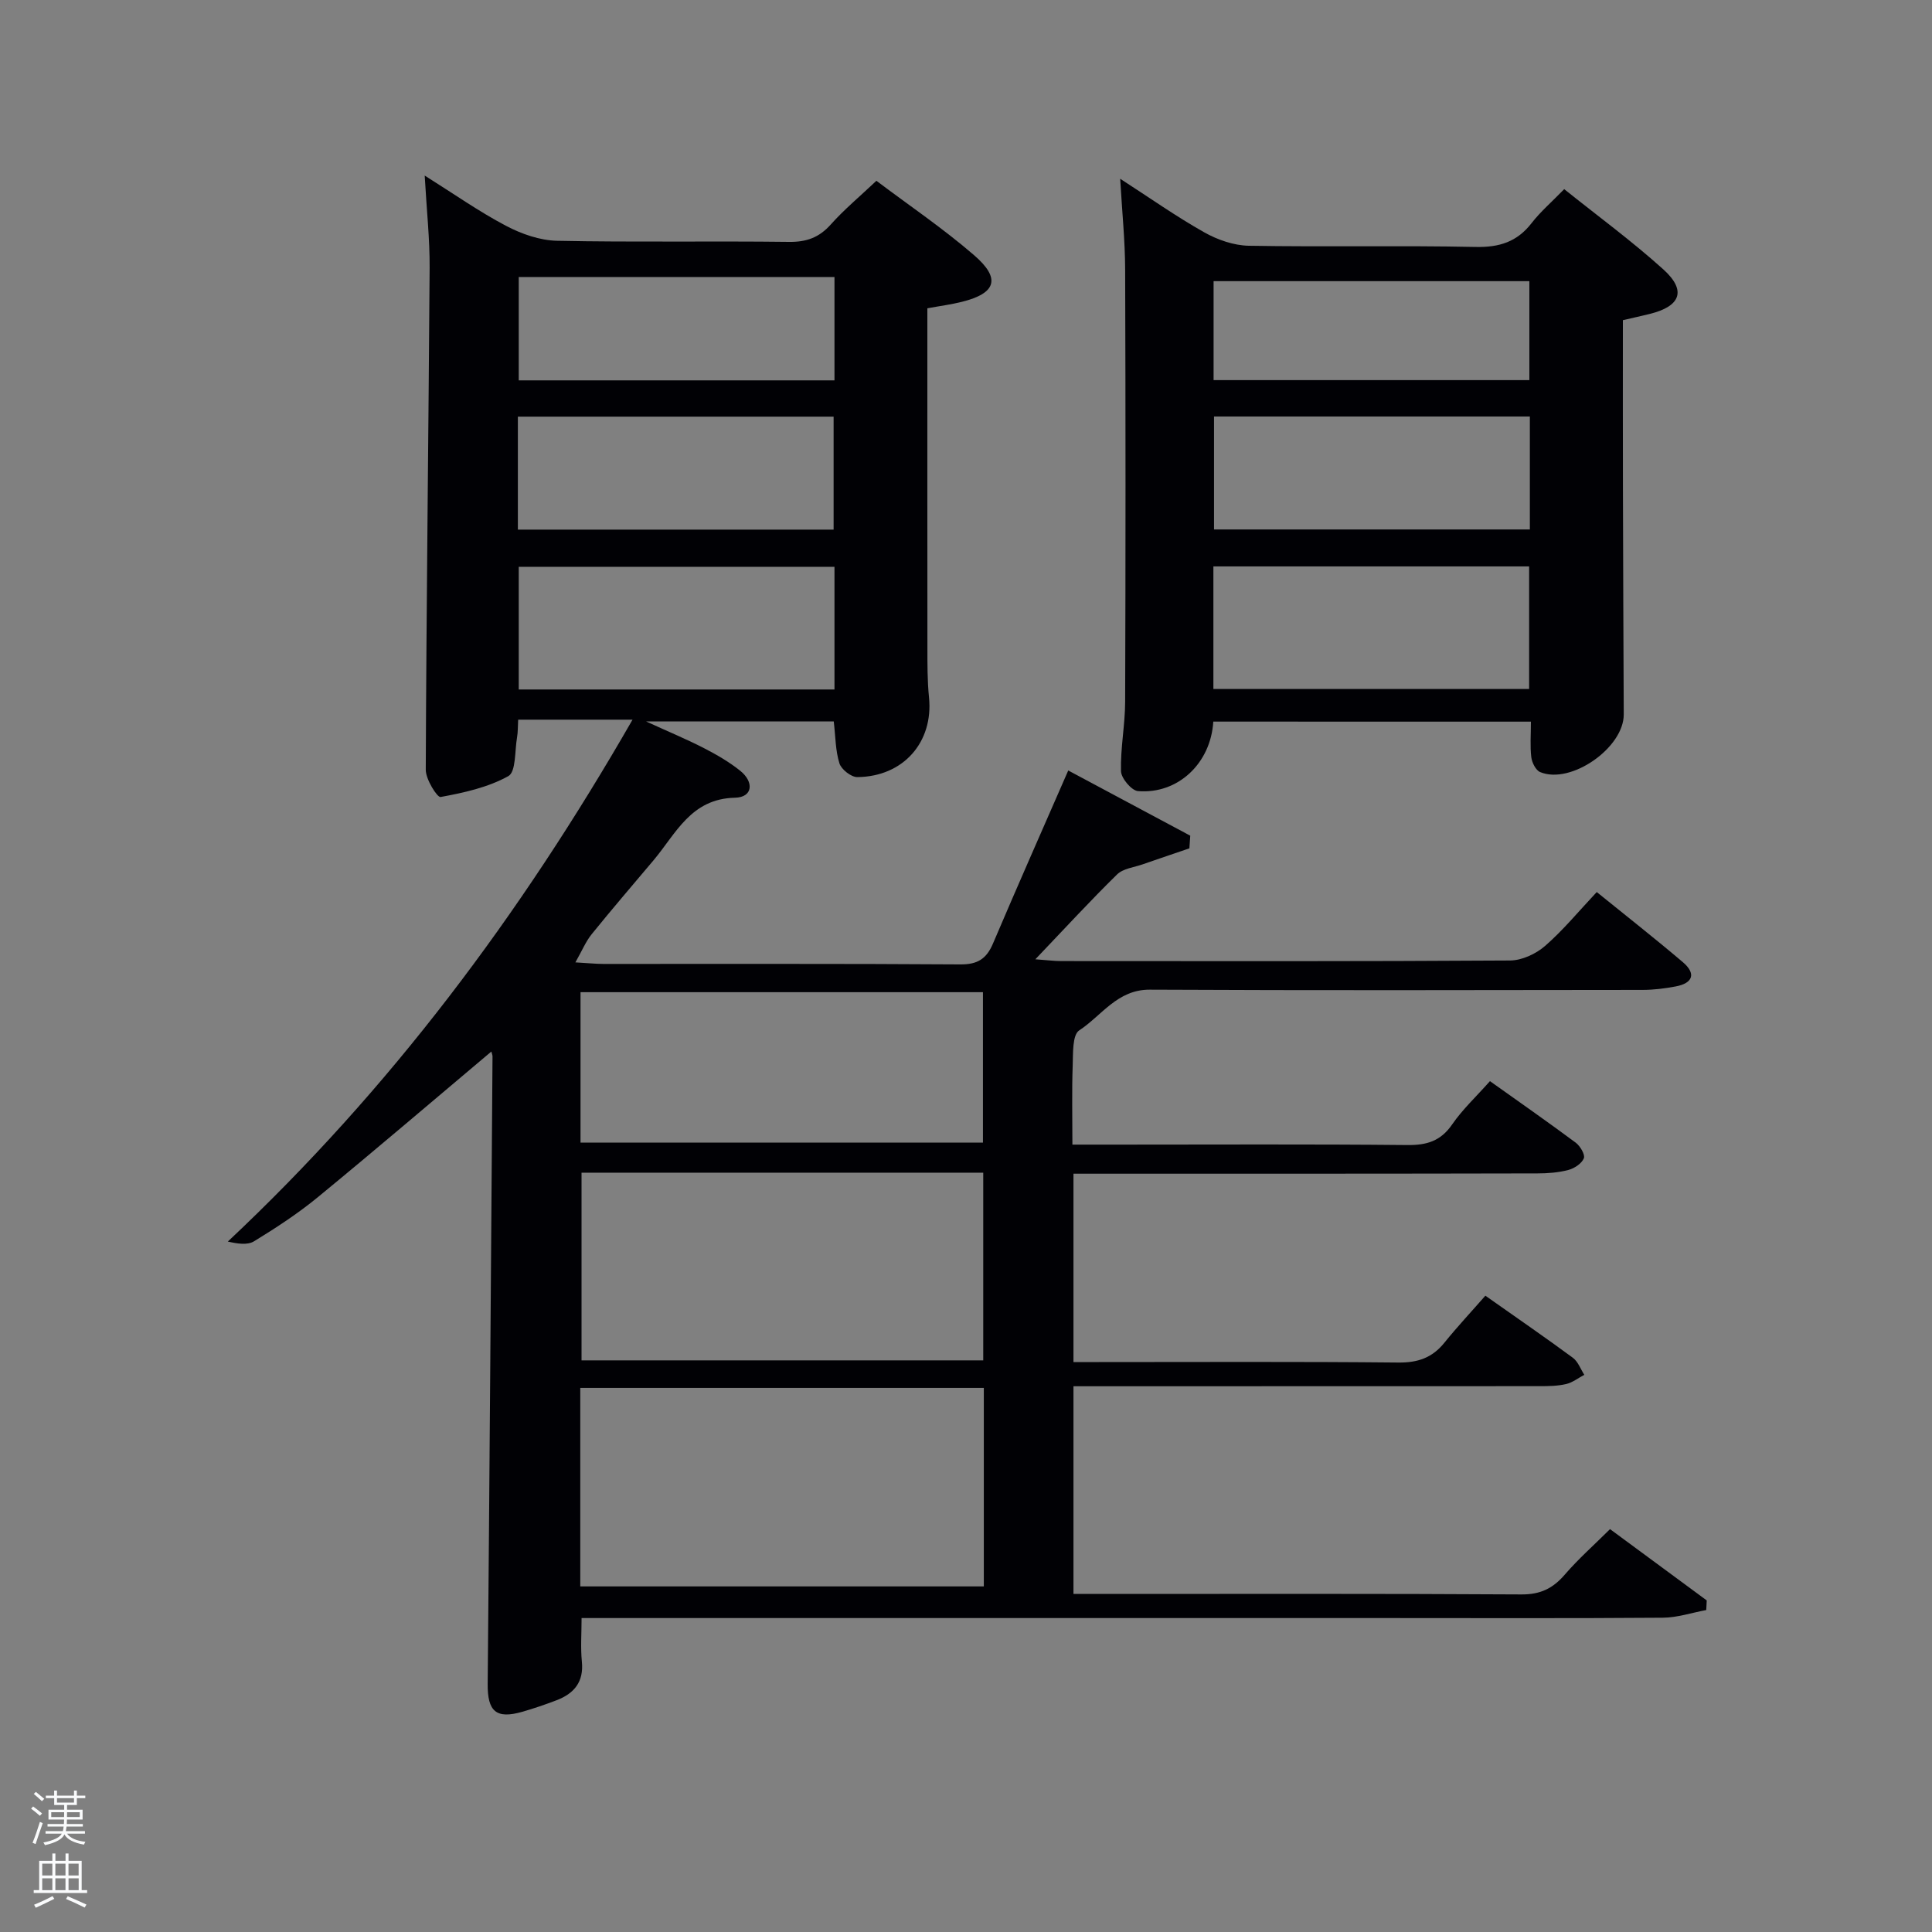 <svg enable-background="new 0 0 400 400" viewBox="0 0 400 400" xmlns="http://www.w3.org/2000/svg"><rect x="0" y="0" width="400" height="400" fill="#808080" stroke="none"/><path d="m6.44 374.46.42-.45c.65.47 1.27.95 1.85 1.44l-.45.49c-.65-.56-1.25-1.06-1.82-1.48m.93 7.33-.63-.26c.55-1.36 1.05-2.8 1.52-4.33.19.1.38.19.59.27-.46 1.29-.95 2.73-1.48 4.32m-.38-10.38.44-.42c.43.34 1.01.82 1.74 1.44l-.49.49c-.53-.51-1.09-1.01-1.69-1.51m2.5.35h1.72v-1.04h.59v1.04h3.52v-1.04h.59v1.04h1.75v.53h-1.75v1.42h-2.03v.97h3.22v2.03h-3.24c0 .35-.01.66-.03.93h3.32v.53h-3.37c-.03.27-.08.58-.15.94h3.96v.53h-3.71c.67.92 1.93 1.48 3.79 1.68-.13.24-.23.44-.29.59-2.13-.38-3.48-1.08-4.04-2.12-.43.97-1.77 1.72-4.03 2.23-.09-.19-.2-.37-.33-.55 2.1-.42 3.37-1.03 3.81-1.83h-3.36v-.53h3.58c.08-.29.13-.61.16-.94h-3.33v-.53h3.39c.02-.27.04-.58.04-.93h-3.23v-2.03h3.25v-.97h-2.07v-1.42h-1.73zm1.12 3.44v1h2.65c.01-.3.02-.44.02-.4v-.25-.35zm1.19-2h3.52v-.91h-3.52zm4.71 2h-2.63v.59c0 .15-.01.28-.01.4h2.64z" fill="#fafbfc"/><path d="m13.56 383.74h.63v1.52h2.72v6.07h1.13v.6h-11.06v-.6h1.13v-6.07h2.73v-1.52h.63v1.52h2.1v-1.52zm-2.69 8.83.38.56c-1.24.63-2.53 1.25-3.85 1.85-.1-.21-.21-.42-.34-.63 1.36-.55 2.63-1.15 3.81-1.78m-2.13-4.27h2.1v-2.45h-2.1zm0 3.04h2.1v-2.46h-2.1zm2.72-3.04h2.1v-2.45h-2.1zm0 3.04h2.1v-2.46h-2.1zm6.07 3.6c-1.41-.71-2.7-1.3-3.86-1.78l.35-.56c1.45.62 2.75 1.19 3.88 1.72zm-1.25-9.09h-2.1v2.45h2.1zm-2.09 5.49h2.1v-2.46h-2.1z" fill="#fafbfc"/><g fill="#010105"><path d="m101.73 217.71c-12.12 10.2-23.97 20.34-36.02 30.23-4.1 3.36-8.59 6.29-13.12 9.06-1.38.84-3.49.49-5.42.05 33.57-31.52 60.55-67.57 83.79-108.05-4.55 0-8.24 0-11.94 0-3.8 0-7.61 0-11.74 0-.08 1.45-.04 2.57-.23 3.66-.49 2.79-.2 7.14-1.81 8.03-4.21 2.34-9.21 3.44-14.02 4.32-.7.13-3.08-3.66-3.07-5.64.13-34.64.57-69.28.8-103.92.04-5.96-.62-11.93-1.02-19.1 6.04 3.79 11.24 7.46 16.83 10.4 3.21 1.69 7.02 3.03 10.59 3.1 15.99.33 32 .03 47.99.23 3.64.05 6.26-.9 8.68-3.62 2.75-3.08 5.96-5.75 9.43-9.03 6.85 5.16 13.87 9.91 20.24 15.42 5.57 4.82 4.55 7.87-2.54 9.64-2.22.56-4.51.85-7.15 1.34v5.57c0 21.5-.01 43 .01 64.49 0 3.5-.02 7.01.33 10.49.94 9.24-5.28 16.42-14.84 16.51-1.27.01-3.3-1.58-3.7-2.83-.83-2.63-.81-5.53-1.18-8.7-12.36 0-24.92 0-38.87 0 4.71 2.16 8.42 3.69 11.97 5.52 2.64 1.36 5.26 2.87 7.56 4.72 2.86 2.31 2.6 5.48-1.12 5.56-9.12.2-12.2 7.42-16.85 12.95-4.29 5.09-8.63 10.14-12.82 15.32-1.21 1.5-1.97 3.37-3.36 5.82 2.8.16 4.26.32 5.71.32 24.66.02 49.33-.07 73.99.1 3.58.03 5.42-1.17 6.76-4.33 5-11.75 10.17-23.43 15.58-35.82 8.62 4.6 16.94 9.05 25.26 13.5-.06.87-.12 1.75-.18 2.62-3.21 1.1-6.43 2.18-9.64 3.3-1.82.64-4.08.87-5.34 2.11-5.55 5.44-10.81 11.17-16.91 17.56 2.52.18 3.92.37 5.31.37 31 .02 62 .08 92.99-.12 2.45-.02 5.35-1.37 7.24-3.02 3.74-3.26 6.93-7.15 10.69-11.15 6.03 4.89 12.02 9.58 17.82 14.51 2.8 2.38 2.1 4.36-1.47 5.03-2.27.43-4.6.72-6.91.72-34 .04-68 .12-101.99-.05-6.72-.03-9.94 5.38-14.6 8.43-1.44.94-1.26 4.77-1.35 7.29-.19 5.28-.06 10.57-.06 16.36h9.37c20 0 40-.11 59.99.09 4.03.04 6.9-.83 9.27-4.28 2.15-3.12 5-5.77 7.82-8.95 5.97 4.25 11.93 8.41 17.76 12.74.92.69 1.98 2.48 1.68 3.23-.44 1.09-1.96 2.09-3.21 2.42-2.05.54-4.26.71-6.4.71-30.14.07-60.31.06-90.47.06-1.79 0-3.58 0-5.59 0v39h5.28c20.67 0 41.33-.11 61.99.1 4.04.04 7.01-.99 9.52-4.1 2.72-3.36 5.68-6.53 8.49-9.74 6.75 4.76 12.5 8.71 18.11 12.85 1.07.79 1.6 2.33 2.37 3.53-1.25.66-2.43 1.6-3.75 1.91-1.75.41-3.61.44-5.42.44-30.33.02-60.66.02-90.99.02-1.79 0-3.57 0-5.6 0v43h5.27c29.16 0 58.33-.08 87.49.1 3.94.02 6.52-1.26 8.97-4.11 2.8-3.25 6.05-6.12 9.36-9.41 6.78 5 13.4 9.88 20.02 14.76-.03.66-.07 1.33-.1 1.99-3 .56-5.99 1.57-8.99 1.59-19.33.15-38.66.07-57.99.07-53.16 0-106.33 0-159.49 0-1.99 0-3.97 0-6.38 0 0 3.18-.23 6.12.06 9.02.42 4.2-1.6 6.6-5.22 7.99-2.33.89-4.69 1.7-7.09 2.39-5.46 1.57-7.24-.08-7.19-5.76.39-43.3.68-86.6 1-129.91 0-.3-.14-.62-.24-1.02zm18.41 110.74h83.55c0-13.95 0-27.53 0-41.1-28.01 0-55.71 0-83.55 0zm83.43-85.66c-27.93 0-55.61 0-83.17 0v38.86h83.17c0-13.1 0-25.84 0-38.86zm-83.38-6.22h83.32c0-10.67 0-20.91 0-31.15-27.96 0-55.6 0-83.32 0zm52.58-119.22c-22.09 0-43.79 0-65.37 0v25.4h65.37c0-8.52 0-16.78 0-25.4zm-65.55-7.7h65.37c0-8.07 0-15.79 0-23.39-21.99 0-43.57 0-65.37 0zm65.55-52.3c-22.09 0-43.79 0-65.37 0v21.4h65.37c0-7.19 0-14.11 0-21.4z"/><path d="m251.2 149.4c-.52 8.64-7.32 15.06-15.59 14.39-1.34-.11-3.48-2.66-3.52-4.12-.13-4.79.85-9.6.86-14.41.1-29.83.1-59.66 0-89.49-.02-5.92-.63-11.84-1.03-18.76 6.28 4.06 11.68 7.87 17.42 11.1 2.74 1.54 6.09 2.71 9.19 2.77 15.66.27 31.33-.08 46.99.25 4.92.1 8.58-1.06 11.59-4.95 1.82-2.35 4.12-4.32 6.74-7.02 6.95 5.57 14.04 10.76 20.53 16.62 4.84 4.37 3.59 7.64-2.84 9.22-1.75.43-3.51.82-5.54 1.29 0 11.66-.02 23.14.01 34.63.04 15.66.1 31.33.17 46.99.03 6.9-10.95 14.59-17.31 11.94-.91-.38-1.69-1.96-1.83-3.07-.28-2.29-.08-4.64-.08-7.37-21.94-.01-43.66-.01-65.76-.01zm.02-6.75h65.37c0-8.74 0-17.12 0-25.38-21.99 0-43.57 0-65.37 0zm.13-56.42v23.39h65.39c0-7.98 0-15.57 0-23.39-21.84 0-43.42 0-65.39 0zm-.09-28.02v20.49h65.38c0-7.02 0-13.73 0-20.49-21.92 0-43.5 0-65.38 0z"/></g></svg>